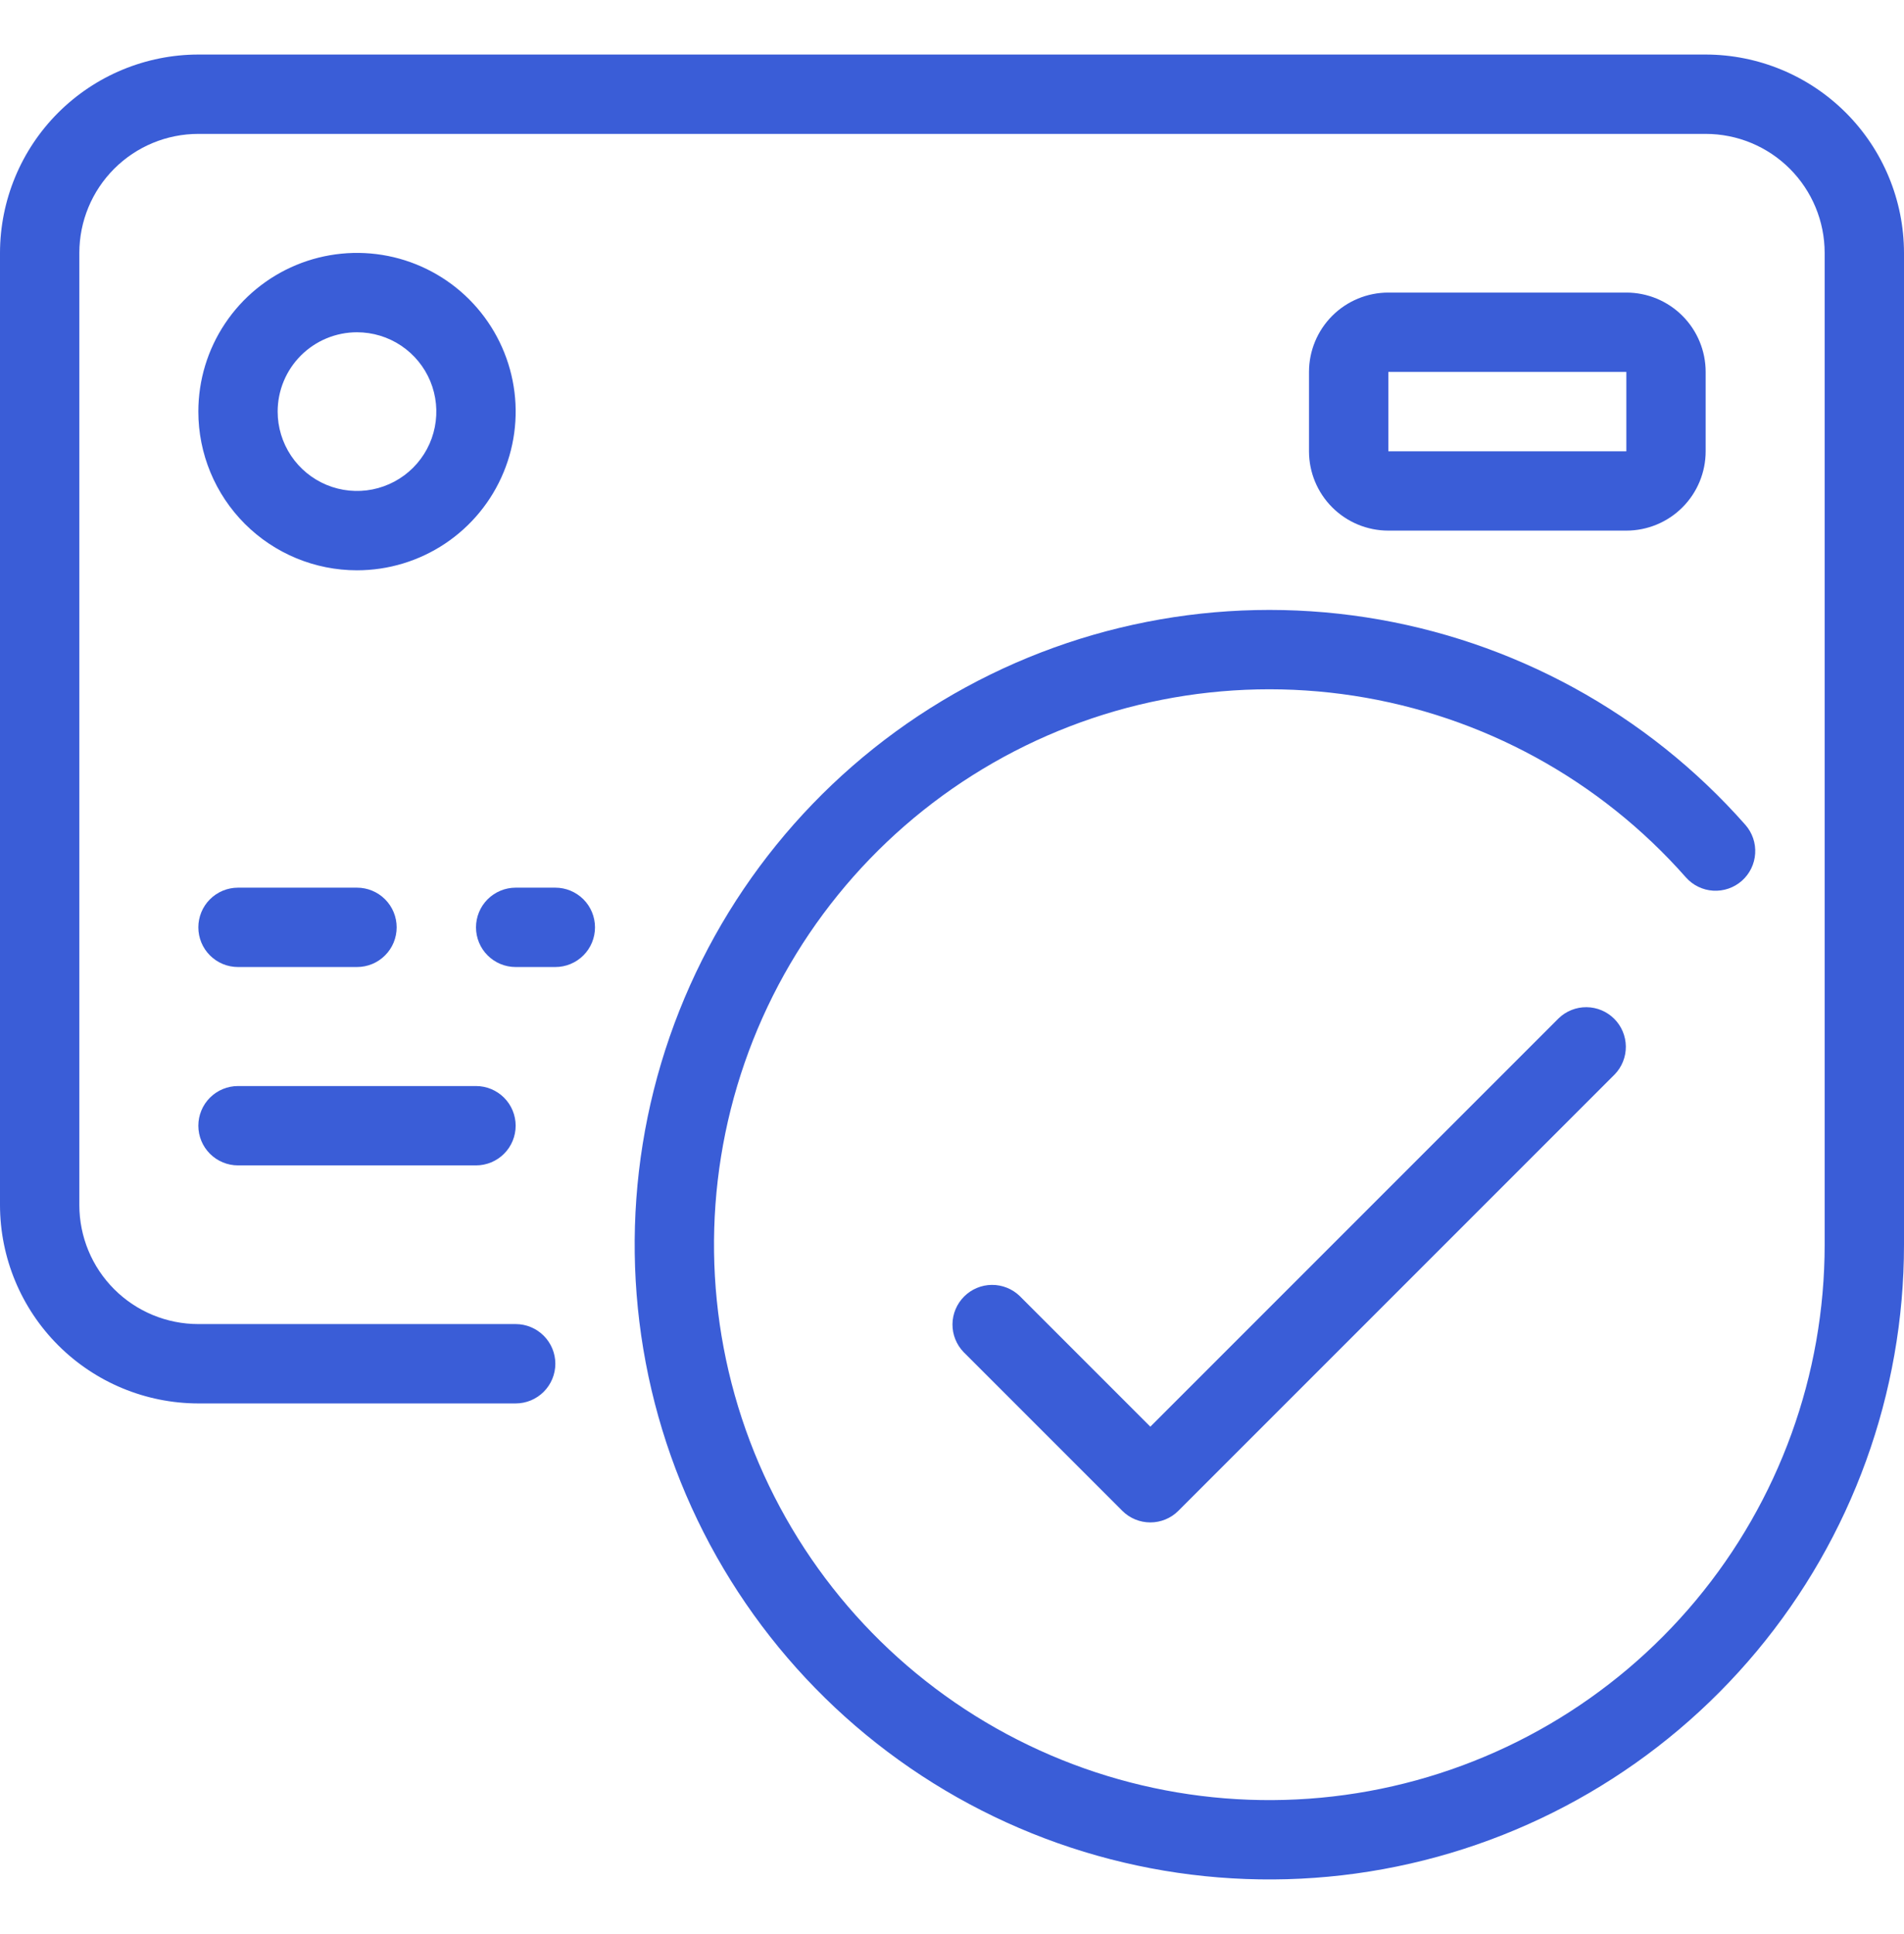 <svg width="64" height="65" viewBox="0 0 64 65" fill="none" xmlns="http://www.w3.org/2000/svg">
<g id="icon">
<g id="16-Credit Card">
<path id="Vector" d="M57.333 1.833H6.667C4.899 1.835 3.205 2.539 1.955 3.788C0.705 5.038 0.002 6.733 0 8.5L0 40.5C0.002 42.267 0.705 43.962 1.955 45.212C3.205 46.462 4.899 47.165 6.667 47.167H17.333C17.687 47.167 18.026 47.026 18.276 46.776C18.526 46.526 18.667 46.187 18.667 45.833C18.667 45.48 18.526 45.141 18.276 44.891C18.026 44.641 17.687 44.5 17.333 44.5H6.667C5.606 44.5 4.588 44.079 3.838 43.328C3.088 42.578 2.667 41.561 2.667 40.5V8.5C2.667 7.439 3.088 6.422 3.838 5.672C4.588 4.921 5.606 4.5 6.667 4.5H57.333C58.394 4.5 59.412 4.921 60.162 5.672C60.912 6.422 61.333 7.439 61.333 8.5V41.833C61.333 46.202 59.8 50.432 57.002 53.788C54.204 57.143 50.318 59.41 46.02 60.195C41.722 60.98 37.286 60.233 33.482 58.083C29.679 55.934 26.75 52.518 25.205 48.431C23.661 44.345 23.599 39.846 25.03 35.718C26.461 31.59 29.294 28.095 33.037 25.841C36.779 23.587 41.194 22.718 45.512 23.384C49.83 24.049 53.777 26.209 56.667 29.485C56.901 29.751 57.23 29.912 57.583 29.934C57.936 29.956 58.283 29.837 58.549 29.603C58.814 29.369 58.975 29.04 58.997 28.687C59.02 28.334 58.901 27.987 58.667 27.721C55.364 23.977 50.853 21.509 45.918 20.748C40.984 19.987 35.938 20.981 31.661 23.557C27.384 26.132 24.146 30.127 22.51 34.844C20.875 39.562 20.946 44.703 22.711 49.374C24.476 54.044 27.823 57.948 32.17 60.404C36.517 62.861 41.588 63.715 46.499 62.818C51.411 61.921 55.852 59.33 59.05 55.495C62.248 51.661 64 46.826 64 41.833V8.5C63.998 6.733 63.295 5.038 62.045 3.788C60.795 2.539 59.101 1.835 57.333 1.833Z" fill="#3A5DD7"/>
<path id="Vector_2" d="M8 39.167H16C16.354 39.167 16.693 39.026 16.943 38.776C17.193 38.526 17.333 38.187 17.333 37.833C17.333 37.48 17.193 37.141 16.943 36.891C16.693 36.641 16.354 36.5 16 36.5H8C7.646 36.5 7.307 36.641 7.057 36.891C6.807 37.141 6.667 37.48 6.667 37.833C6.667 38.187 6.807 38.526 7.057 38.776C7.307 39.026 7.646 39.167 8 39.167Z" fill="#3A5DD7"/>
<path id="Vector_3" d="M12 19.167C13.055 19.167 14.086 18.854 14.963 18.268C15.84 17.682 16.524 16.849 16.927 15.874C17.331 14.9 17.437 13.827 17.231 12.793C17.025 11.758 16.517 10.808 15.771 10.062C15.025 9.316 14.075 8.808 13.04 8.602C12.006 8.397 10.934 8.502 9.959 8.906C8.985 9.31 8.152 9.993 7.566 10.87C6.979 11.747 6.667 12.778 6.667 13.833C6.667 15.248 7.229 16.604 8.229 17.605C9.229 18.605 10.585 19.167 12 19.167ZM12 11.167C12.527 11.167 13.043 11.323 13.482 11.616C13.92 11.909 14.262 12.326 14.464 12.813C14.665 13.3 14.718 13.836 14.615 14.354C14.513 14.871 14.259 15.346 13.886 15.719C13.513 16.092 13.037 16.346 12.52 16.449C12.003 16.552 11.467 16.499 10.979 16.297C10.492 16.095 10.076 15.753 9.783 15.315C9.49 14.876 9.333 14.361 9.333 13.833C9.333 13.126 9.614 12.448 10.114 11.948C10.614 11.448 11.293 11.167 12 11.167Z" fill="#3A5DD7"/>
<path id="Vector_4" d="M54.667 17.833C55.374 17.833 56.052 17.552 56.552 17.052C57.052 16.552 57.333 15.874 57.333 15.167V12.5C57.333 11.793 57.052 11.114 56.552 10.614C56.052 10.114 55.374 9.833 54.667 9.833H46.667C45.959 9.833 45.281 10.114 44.781 10.614C44.281 11.114 44 11.793 44 12.5V15.167C44 15.874 44.281 16.552 44.781 17.052C45.281 17.552 45.959 17.833 46.667 17.833H54.667ZM46.667 12.5H54.667V15.167H46.667V12.5Z" fill="#3A5DD7"/>
<path id="Vector_5" d="M8 32.5H12C12.354 32.5 12.693 32.36 12.943 32.109C13.193 31.86 13.333 31.52 13.333 31.167C13.333 30.813 13.193 30.474 12.943 30.224C12.693 29.974 12.354 29.833 12 29.833H8C7.646 29.833 7.307 29.974 7.057 30.224C6.807 30.474 6.667 30.813 6.667 31.167C6.667 31.52 6.807 31.86 7.057 32.109C7.307 32.36 7.646 32.5 8 32.5Z" fill="#3A5DD7"/>
<path id="Vector_6" d="M18.667 29.833H17.333C16.98 29.833 16.641 29.974 16.39 30.224C16.14 30.474 16 30.813 16 31.167C16 31.52 16.14 31.86 16.39 32.109C16.641 32.36 16.98 32.5 17.333 32.5H18.667C19.02 32.5 19.359 32.36 19.61 32.109C19.86 31.86 20 31.52 20 31.167C20 30.813 19.86 30.474 19.61 30.224C19.359 29.974 19.02 29.833 18.667 29.833Z" fill="#3A5DD7"/>
<path id="Vector_7" d="M52.391 34.224L38.667 47.948L34.276 43.557C34.025 43.315 33.688 43.18 33.338 43.183C32.989 43.186 32.654 43.326 32.407 43.574C32.16 43.821 32.019 44.155 32.016 44.505C32.013 44.854 32.148 45.191 32.391 45.443L37.724 50.776C37.974 51.026 38.313 51.166 38.667 51.166C39.02 51.166 39.359 51.026 39.609 50.776L54.276 36.109C54.519 35.858 54.653 35.521 54.65 35.172C54.647 34.822 54.507 34.487 54.26 34.24C54.013 33.993 53.678 33.853 53.328 33.85C52.979 33.847 52.642 33.981 52.391 34.224Z" fill="#3A5DD7"/>
</g>
</g>
</svg>
